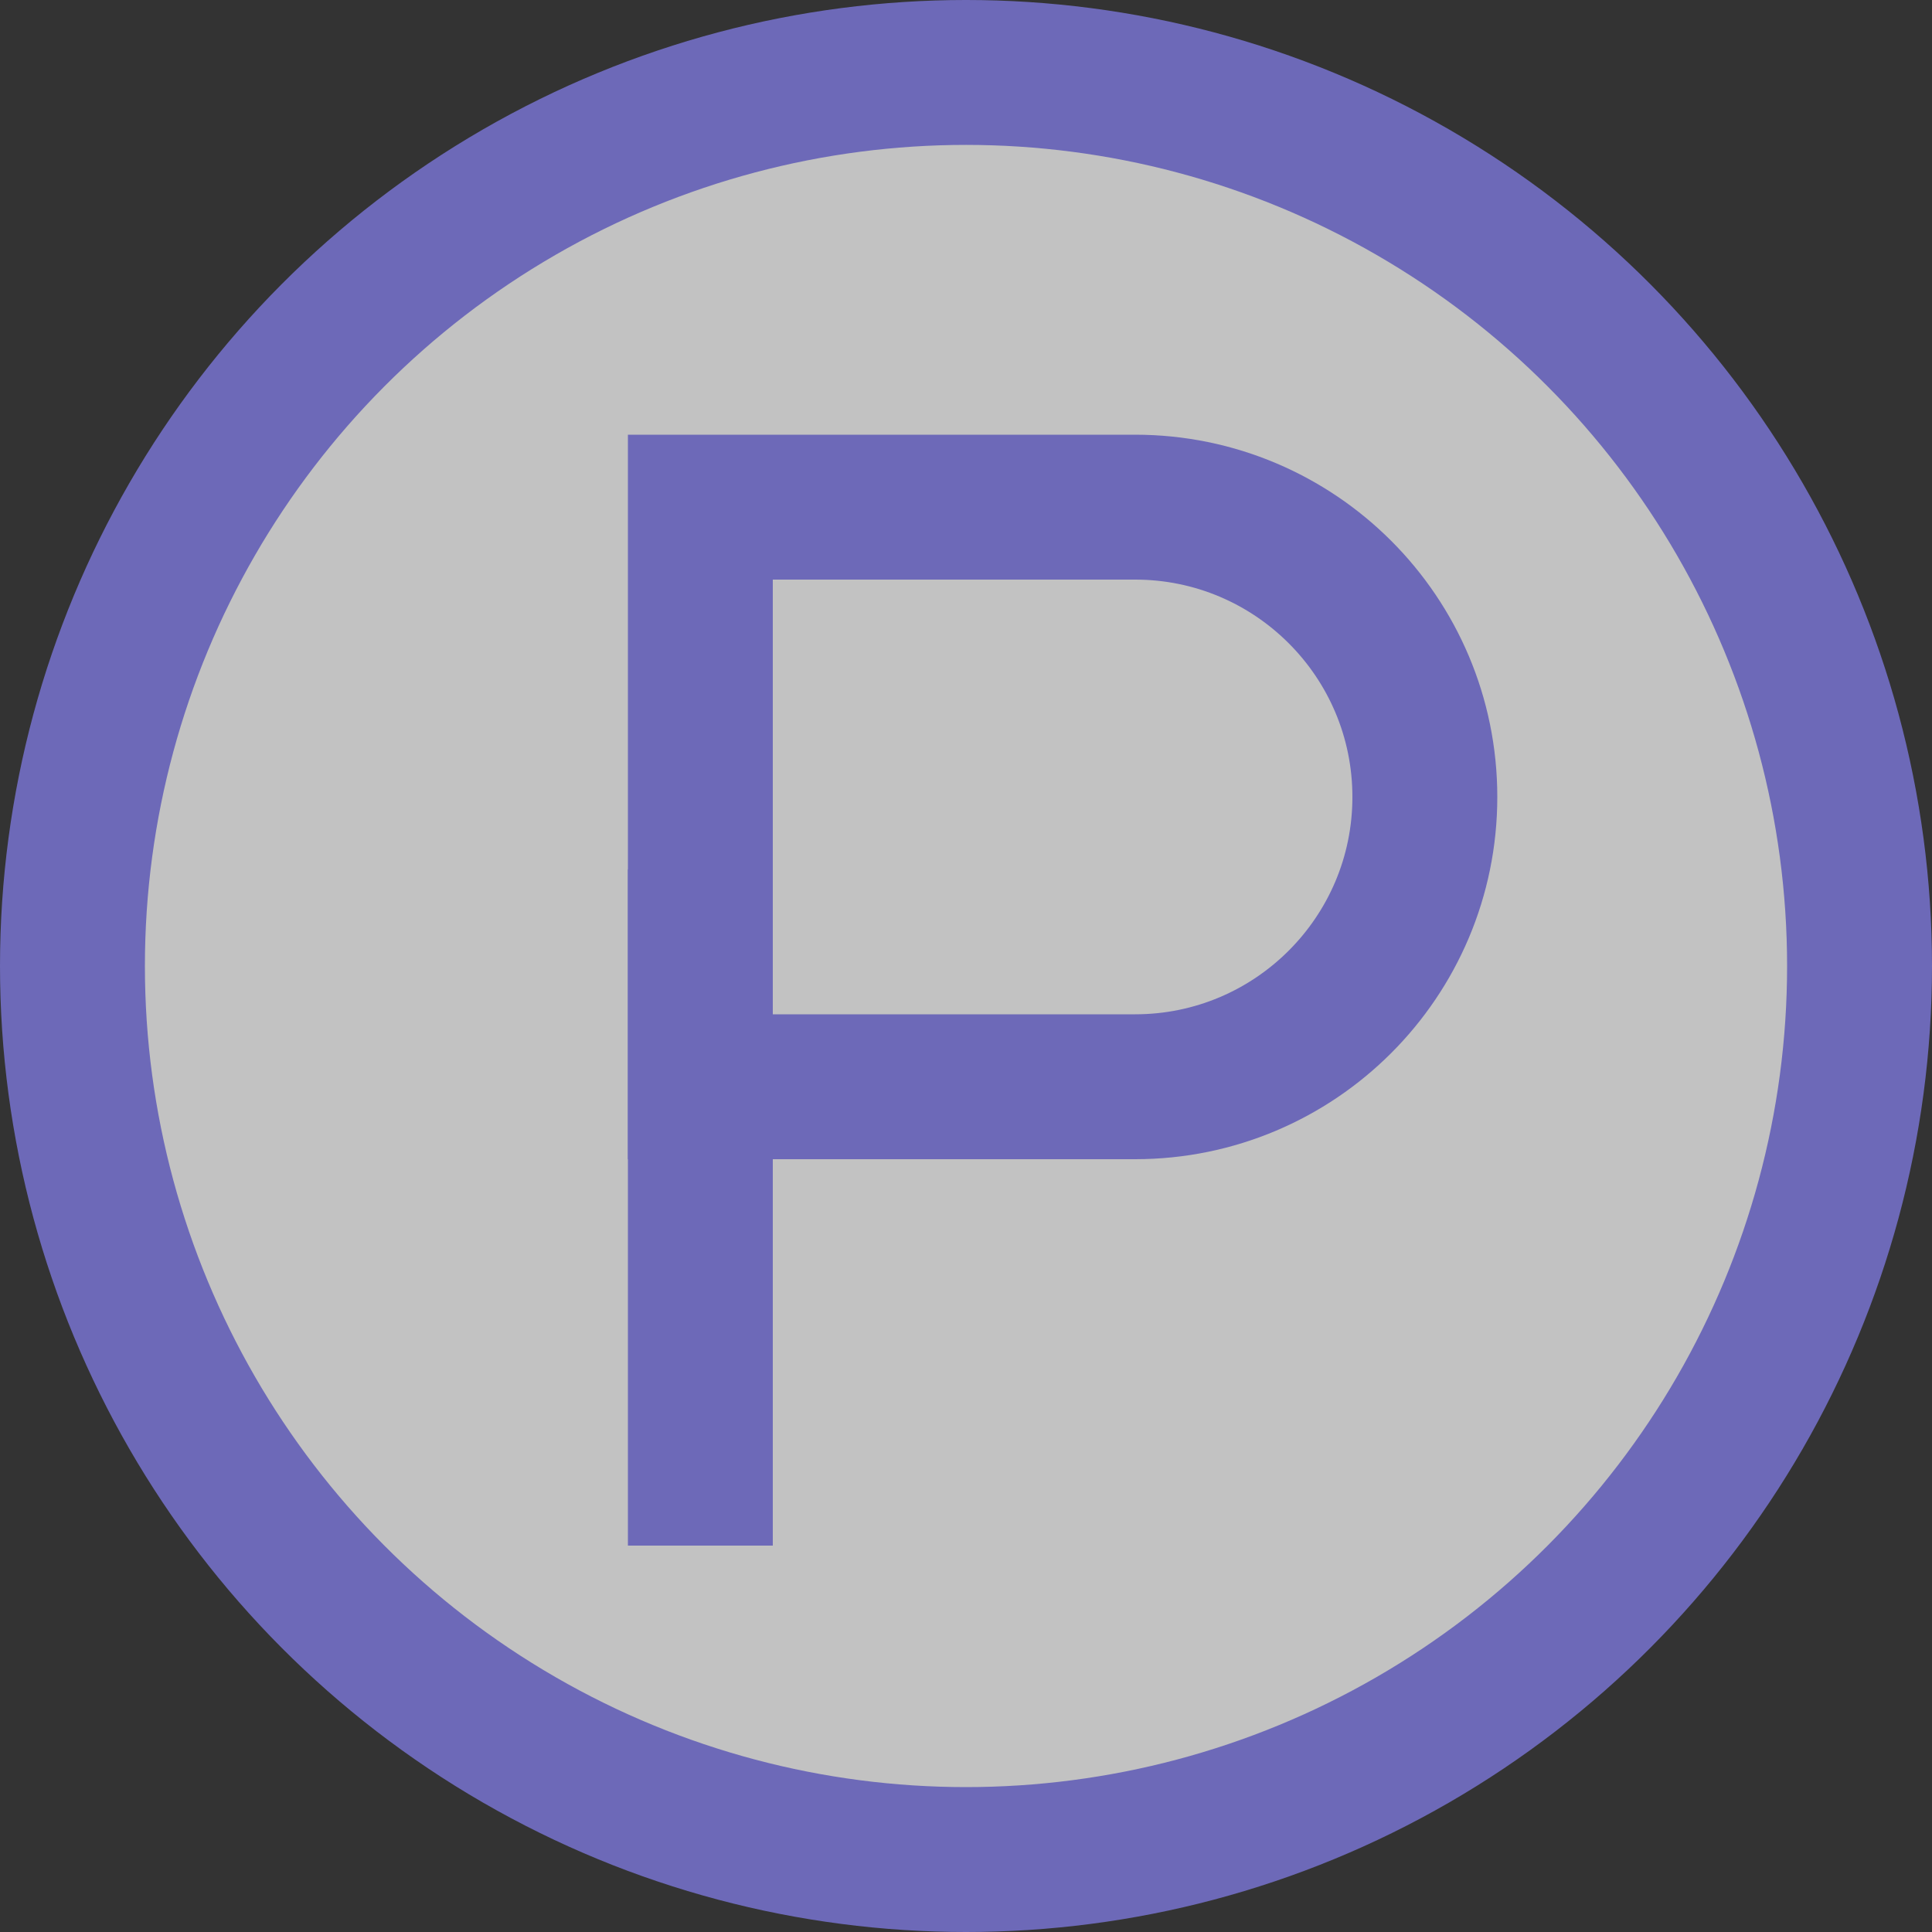 <?xml version="1.0" encoding="UTF-8"?>
<svg width="40px" height="40px" viewBox="0 0 40 40" version="1.1" xmlns="http://www.w3.org/2000/svg" xmlns:xlink="http://www.w3.org/1999/xlink">
    <rect x="0" y="0" width="40" height="40" fill="#333333" stroke="none"/>
    <title>poi_parking_violet_5</title>
    <g id="poi_parking_violet_5" stroke="none" stroke-width="1" fill="none" fill-rule="evenodd">
        <circle id="Oval" stroke="#6D69B8" stroke-width="3" fill-opacity="0.7" fill="#FFFFFF" cx="20" cy="20" r="18.5"></circle>
        <g id="Group" transform="translate(14, 10)" stroke="#6D69B8" stroke-width="3">
            <path d="M9.5,12.5 L0.5,12.5 L0.5,0.5 L9.5,0.5 C12.813,0.5 15.5,3.187 15.5,6.5 C15.5,9.813 12.813,12.5 9.5,12.5 Z" id="Stroke-1"></path>
            <line x1="0.5" y1="8" x2="0.5" y2="22" id="Stroke-3"></line>
        </g>
    </g>
</svg>